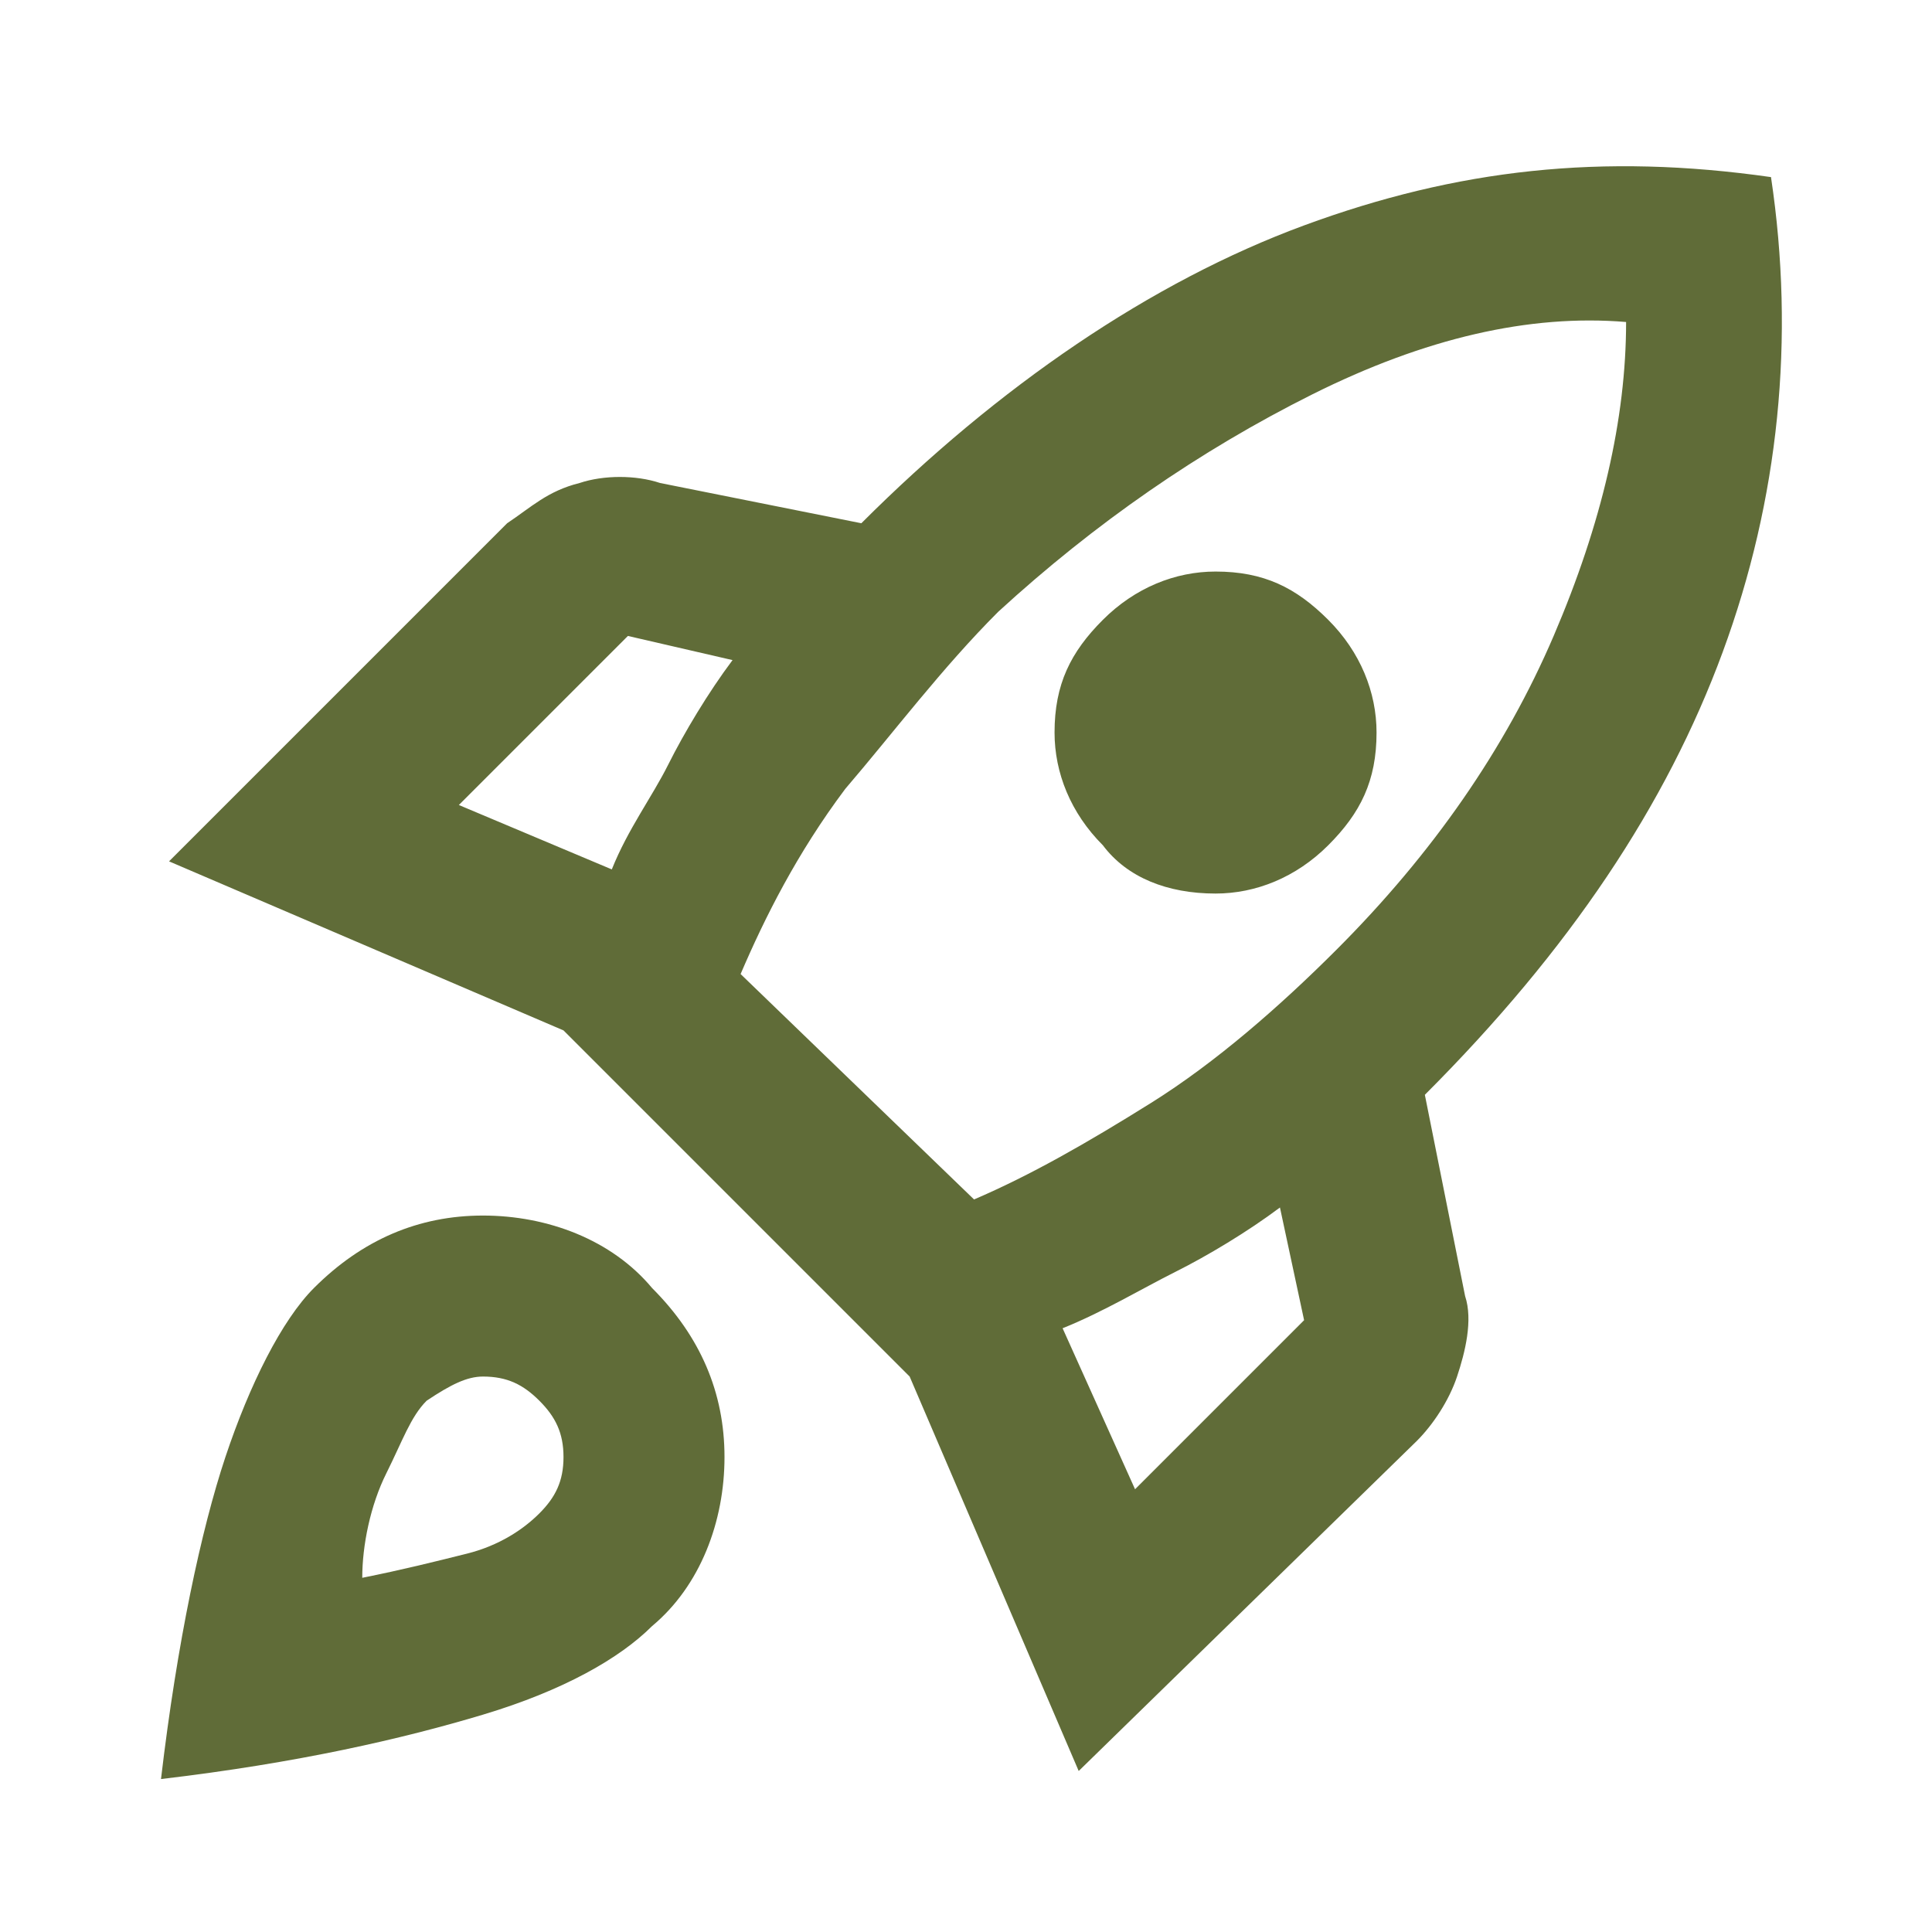 <?xml version="1.0" encoding="utf-8"?>
<!-- Generator: Adobe Illustrator 28.0.0, SVG Export Plug-In . SVG Version: 6.00 Build 0)  -->
<svg version="1.1" id="Layer_1" xmlns="http://www.w3.org/2000/svg" xmlns:xlink="http://www.w3.org/1999/xlink" x="0px" y="0px"
	 viewBox="0 0 24 24" style="enable-background:new 0 0 24 24;" xml:space="preserve">
<style type="text/css">
	.st0{fill:#606C38;}
</style>
<path class="st0" d="M5.7,10l1.9,0.8c0.2-0.5,0.5-0.9,0.7-1.3c0.2-0.4,0.5-0.9,0.8-1.3L7.8,7.9L5.7,10z M9.2,12.1l2.9,2.8
	c0.7-0.3,1.4-0.7,2.2-1.2s1.6-1.2,2.3-1.9c1.2-1.2,2.1-2.5,2.7-3.9s0.9-2.7,0.9-3.9c-1.2-0.1-2.5,0.2-3.9,0.9s-2.7,1.6-3.9,2.7
	c-0.7,0.7-1.3,1.5-1.9,2.2C9.9,10.6,9.5,11.4,9.2,12.1z M13.7,10.5c-0.4-0.4-0.6-0.9-0.6-1.4c0-0.6,0.2-1,0.6-1.4
	c0.4-0.4,0.9-0.6,1.4-0.6c0.6,0,1,0.2,1.4,0.6c0.4,0.4,0.6,0.9,0.6,1.4c0,0.6-0.2,1-0.6,1.4c-0.4,0.4-0.9,0.6-1.4,0.6
	C14.5,11.1,14,10.9,13.7,10.5z M14.1,18.5l2.1-2.1L15.9,15c-0.4,0.3-0.9,0.6-1.3,0.8c-0.4,0.2-0.9,0.5-1.4,0.7L14.1,18.5z M22,2.2
	c0.3,2,0.1,4-0.6,5.9c-0.7,1.9-1.9,3.7-3.7,5.5l0.5,2.5c0.1,0.3,0,0.7-0.1,1c-0.1,0.3-0.3,0.6-0.5,0.8L13.4,22l-2.1-4.9l-4.3-4.3
	l-4.9-2.1l4.2-4.2C6.6,6.3,6.8,6.1,7.2,6c0.3-0.1,0.7-0.1,1,0l2.5,0.5c1.7-1.7,3.6-3,5.5-3.7S19.9,1.9,22,2.2z M3.9,16
	c0.6-0.6,1.3-0.9,2.1-0.9c0.8,0,1.6,0.3,2.1,0.9c0.6,0.6,0.9,1.3,0.9,2.1c0,0.8-0.3,1.6-0.9,2.1c-0.4,0.4-1.1,0.8-2.1,1.1
	c-1,0.3-2.3,0.6-4,0.8c0.2-1.7,0.5-3.1,0.8-4S3.5,16.4,3.9,16z M5.3,17.4c-0.2,0.2-0.3,0.5-0.5,0.9c-0.2,0.4-0.3,0.9-0.3,1.3
	c0.5-0.1,0.9-0.2,1.3-0.3s0.7-0.3,0.9-0.5c0.2-0.2,0.3-0.4,0.3-0.7c0-0.3-0.1-0.5-0.3-0.7c-0.2-0.2-0.4-0.3-0.7-0.3
	C5.8,17.1,5.6,17.2,5.3,17.4z"/>
</svg>
